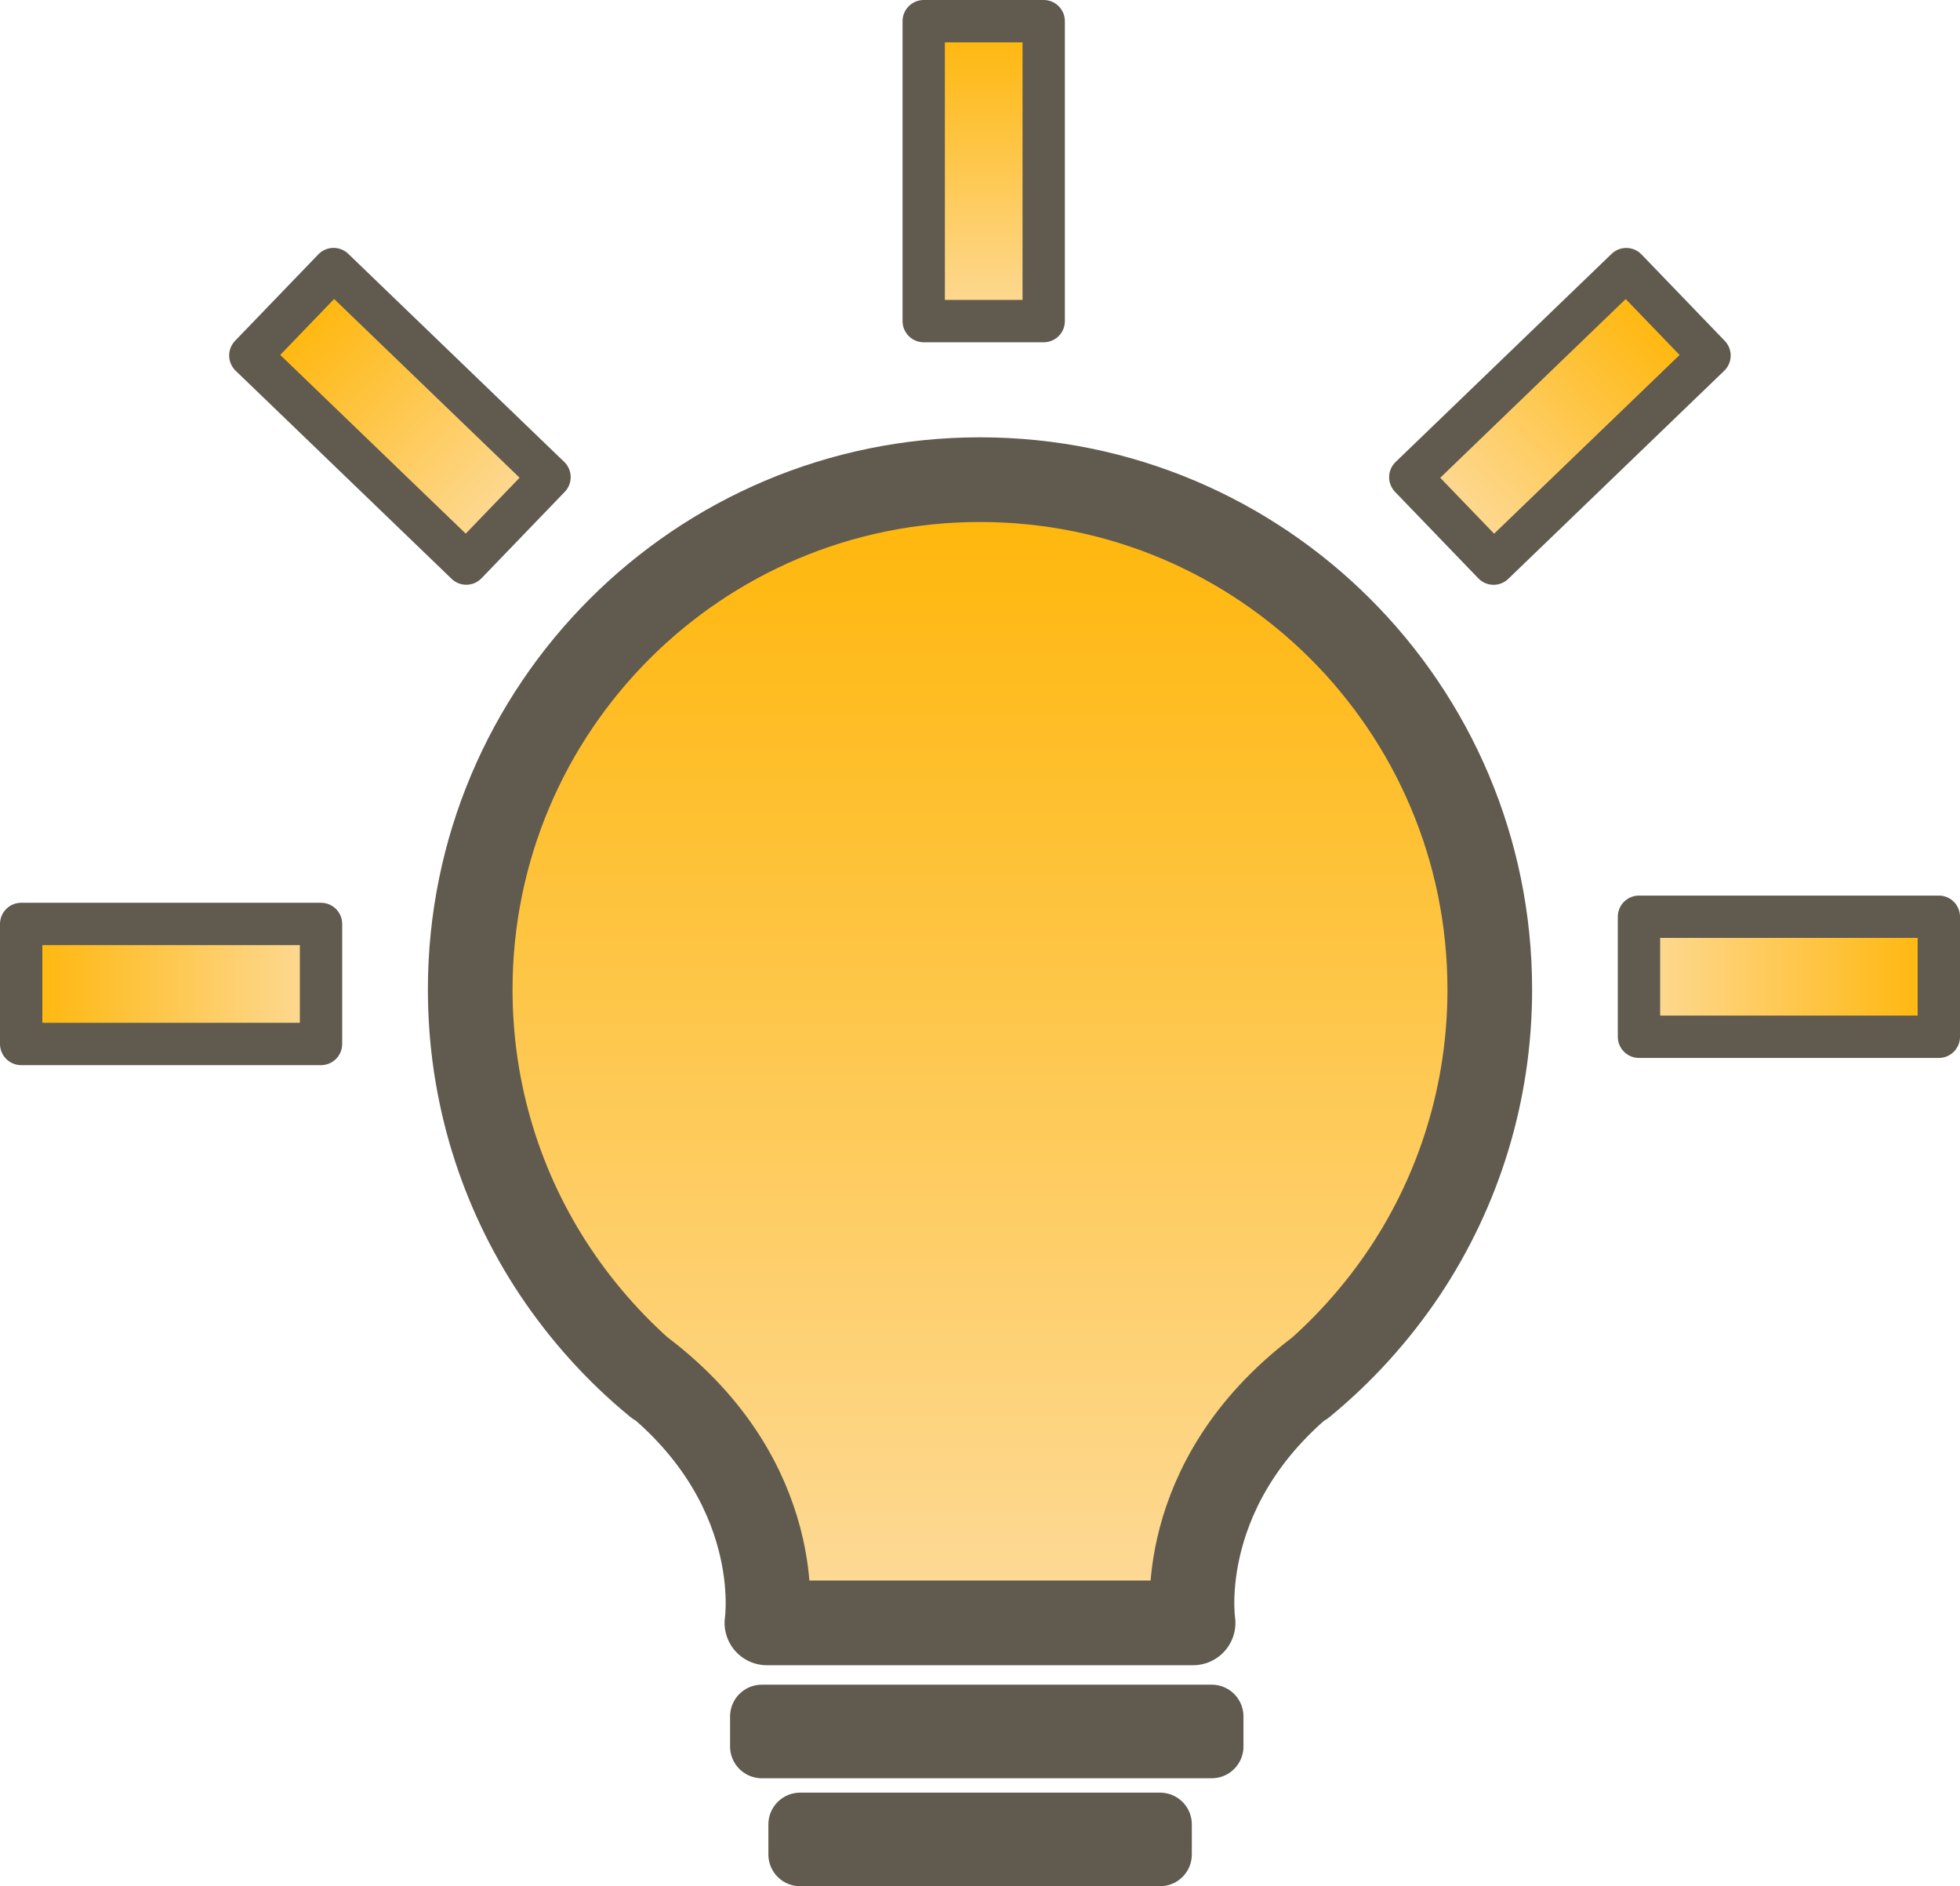 <?xml version="1.0" encoding="UTF-8"?>
<svg id="Ebene_2" data-name="Ebene 2" xmlns="http://www.w3.org/2000/svg" xmlns:xlink="http://www.w3.org/1999/xlink" viewBox="0 0 92.62 89.11">
  <defs>
    <style>
      .cls-1 {
        fill: url(#Unbenannter_Verlauf_13-7);
      }

      .cls-1, .cls-2, .cls-3, .cls-4, .cls-5, .cls-6, .cls-7, .cls-8 {
        stroke: #605a4f;
        stroke-linecap: round;
        stroke-linejoin: round;
      }

      .cls-1, .cls-4 {
        stroke-width: 3px;
      }

      .cls-2 {
        fill: url(#Unbenannter_Verlauf_13-4);
      }

      .cls-2, .cls-3, .cls-5, .cls-6, .cls-8 {
        stroke-width: 2px;
      }

      .cls-3 {
        fill: url(#Unbenannter_Verlauf_13-6);
      }

      .cls-4 {
        fill: url(#Unbenannter_Verlauf_13-8);
      }

      .cls-5 {
        fill: url(#Unbenannter_Verlauf_13-3);
      }

      .cls-6 {
        fill: url(#Unbenannter_Verlauf_13-2);
      }

      .cls-7 {
        fill: url(#Unbenannter_Verlauf_13);
        stroke-width: 4px;
      }

      .cls-8 {
        fill: url(#Unbenannter_Verlauf_13-5);
      }
    </style>
    <linearGradient id="Unbenannter_Verlauf_13" data-name="Unbenannter Verlauf 13" x1="46.31" y1="22.65" x2="46.31" y2="76.67" gradientUnits="userSpaceOnUse">
      <stop offset="0" stop-color="#ffb607"/>
      <stop offset="1" stop-color="#fdda99"/>
    </linearGradient>
    <linearGradient id="Unbenannter_Verlauf_13-2" data-name="Unbenannter Verlauf 13" x1="46.48" y1="1" x2="46.48" y2="15.17" gradientTransform="translate(38.05 54.23) scale(1 -1)" xlink:href="#Unbenannter_Verlauf_13"/>
    <linearGradient id="Unbenannter_Verlauf_13-3" data-name="Unbenannter Verlauf 13" x1="46.48" y1="1" x2="46.48" y2="15.17" xlink:href="#Unbenannter_Verlauf_13"/>
    <linearGradient id="Unbenannter_Verlauf_13-4" data-name="Unbenannter Verlauf 13" x1="46.48" y1="1" x2="46.48" y2="15.17" gradientTransform="translate(-38.4 54.57) scale(1 -1)" xlink:href="#Unbenannter_Verlauf_13"/>
    <linearGradient id="Unbenannter_Verlauf_13-5" data-name="Unbenannter Verlauf 13" x1="46.48" y1="1" x2="46.48" y2="15.17" gradientTransform="translate(-27.58 11.58)" xlink:href="#Unbenannter_Verlauf_13"/>
    <linearGradient id="Unbenannter_Verlauf_13-6" data-name="Unbenannter Verlauf 13" x1="46.48" y1="1" x2="46.48" y2="15.17" gradientTransform="translate(27.24 27.76) scale(1 -1)" xlink:href="#Unbenannter_Verlauf_13"/>
    <linearGradient id="Unbenannter_Verlauf_13-7" data-name="Unbenannter Verlauf 13" x1="52.5" y1="76.15" x2="40.76" y2="87.45" xlink:href="#Unbenannter_Verlauf_13"/>
    <linearGradient id="Unbenannter_Verlauf_13-8" data-name="Unbenannter Verlauf 13" x1="51.08" y1="82.31" x2="41.55" y2="91.49" xlink:href="#Unbenannter_Verlauf_13"/>
  </defs>
  <g id="Layer_1" data-name="Layer 1">
    <g id="thinking">
      <path class="cls-7" d="m30.32,64.76c6.94,5.25,5.92,11.91,5.92,11.91h10.07s10.07,0,10.07,0c0,0-1.02-6.66,5.92-11.91l-.73.63c1.86-1.53,3.49-3.33,4.83-5.34,2.53-3.81,4-8.39,4-13.3,0-13.31-10.79-24.09-24.09-24.09-13.31,0-24.09,10.79-24.09,24.09,0,4.92,1.47,9.49,4,13.3,1.34,2.01,2.97,3.82,4.83,5.34"/>
      <rect class="cls-6" x="81.7" y="39.05" width="5.67" height="14.17" transform="translate(38.4 130.68) rotate(-90)"/>
      <rect class="cls-5" x="43.65" y="1" width="5.67" height="14.17"/>
      <rect class="cls-2" x="5.25" y="39.4" width="5.67" height="14.17" transform="translate(54.57 38.4) rotate(90)"/>
      <rect class="cls-8" x="16.07" y="12.58" width="5.67" height="14.17" transform="translate(-8.38 19.64) rotate(-46.07)"/>
      <rect class="cls-3" x="70.89" y="12.58" width="5.67" height="14.17" transform="translate(110.7 86.41) rotate(-133.93)"/>
      <rect class="cls-1" x="36" y="81.09" width="21.26" height="1.42"/>
      <rect class="cls-4" x="37.81" y="86.19" width="17.01" height="1.42"/>
    </g>
  </g>
</svg>